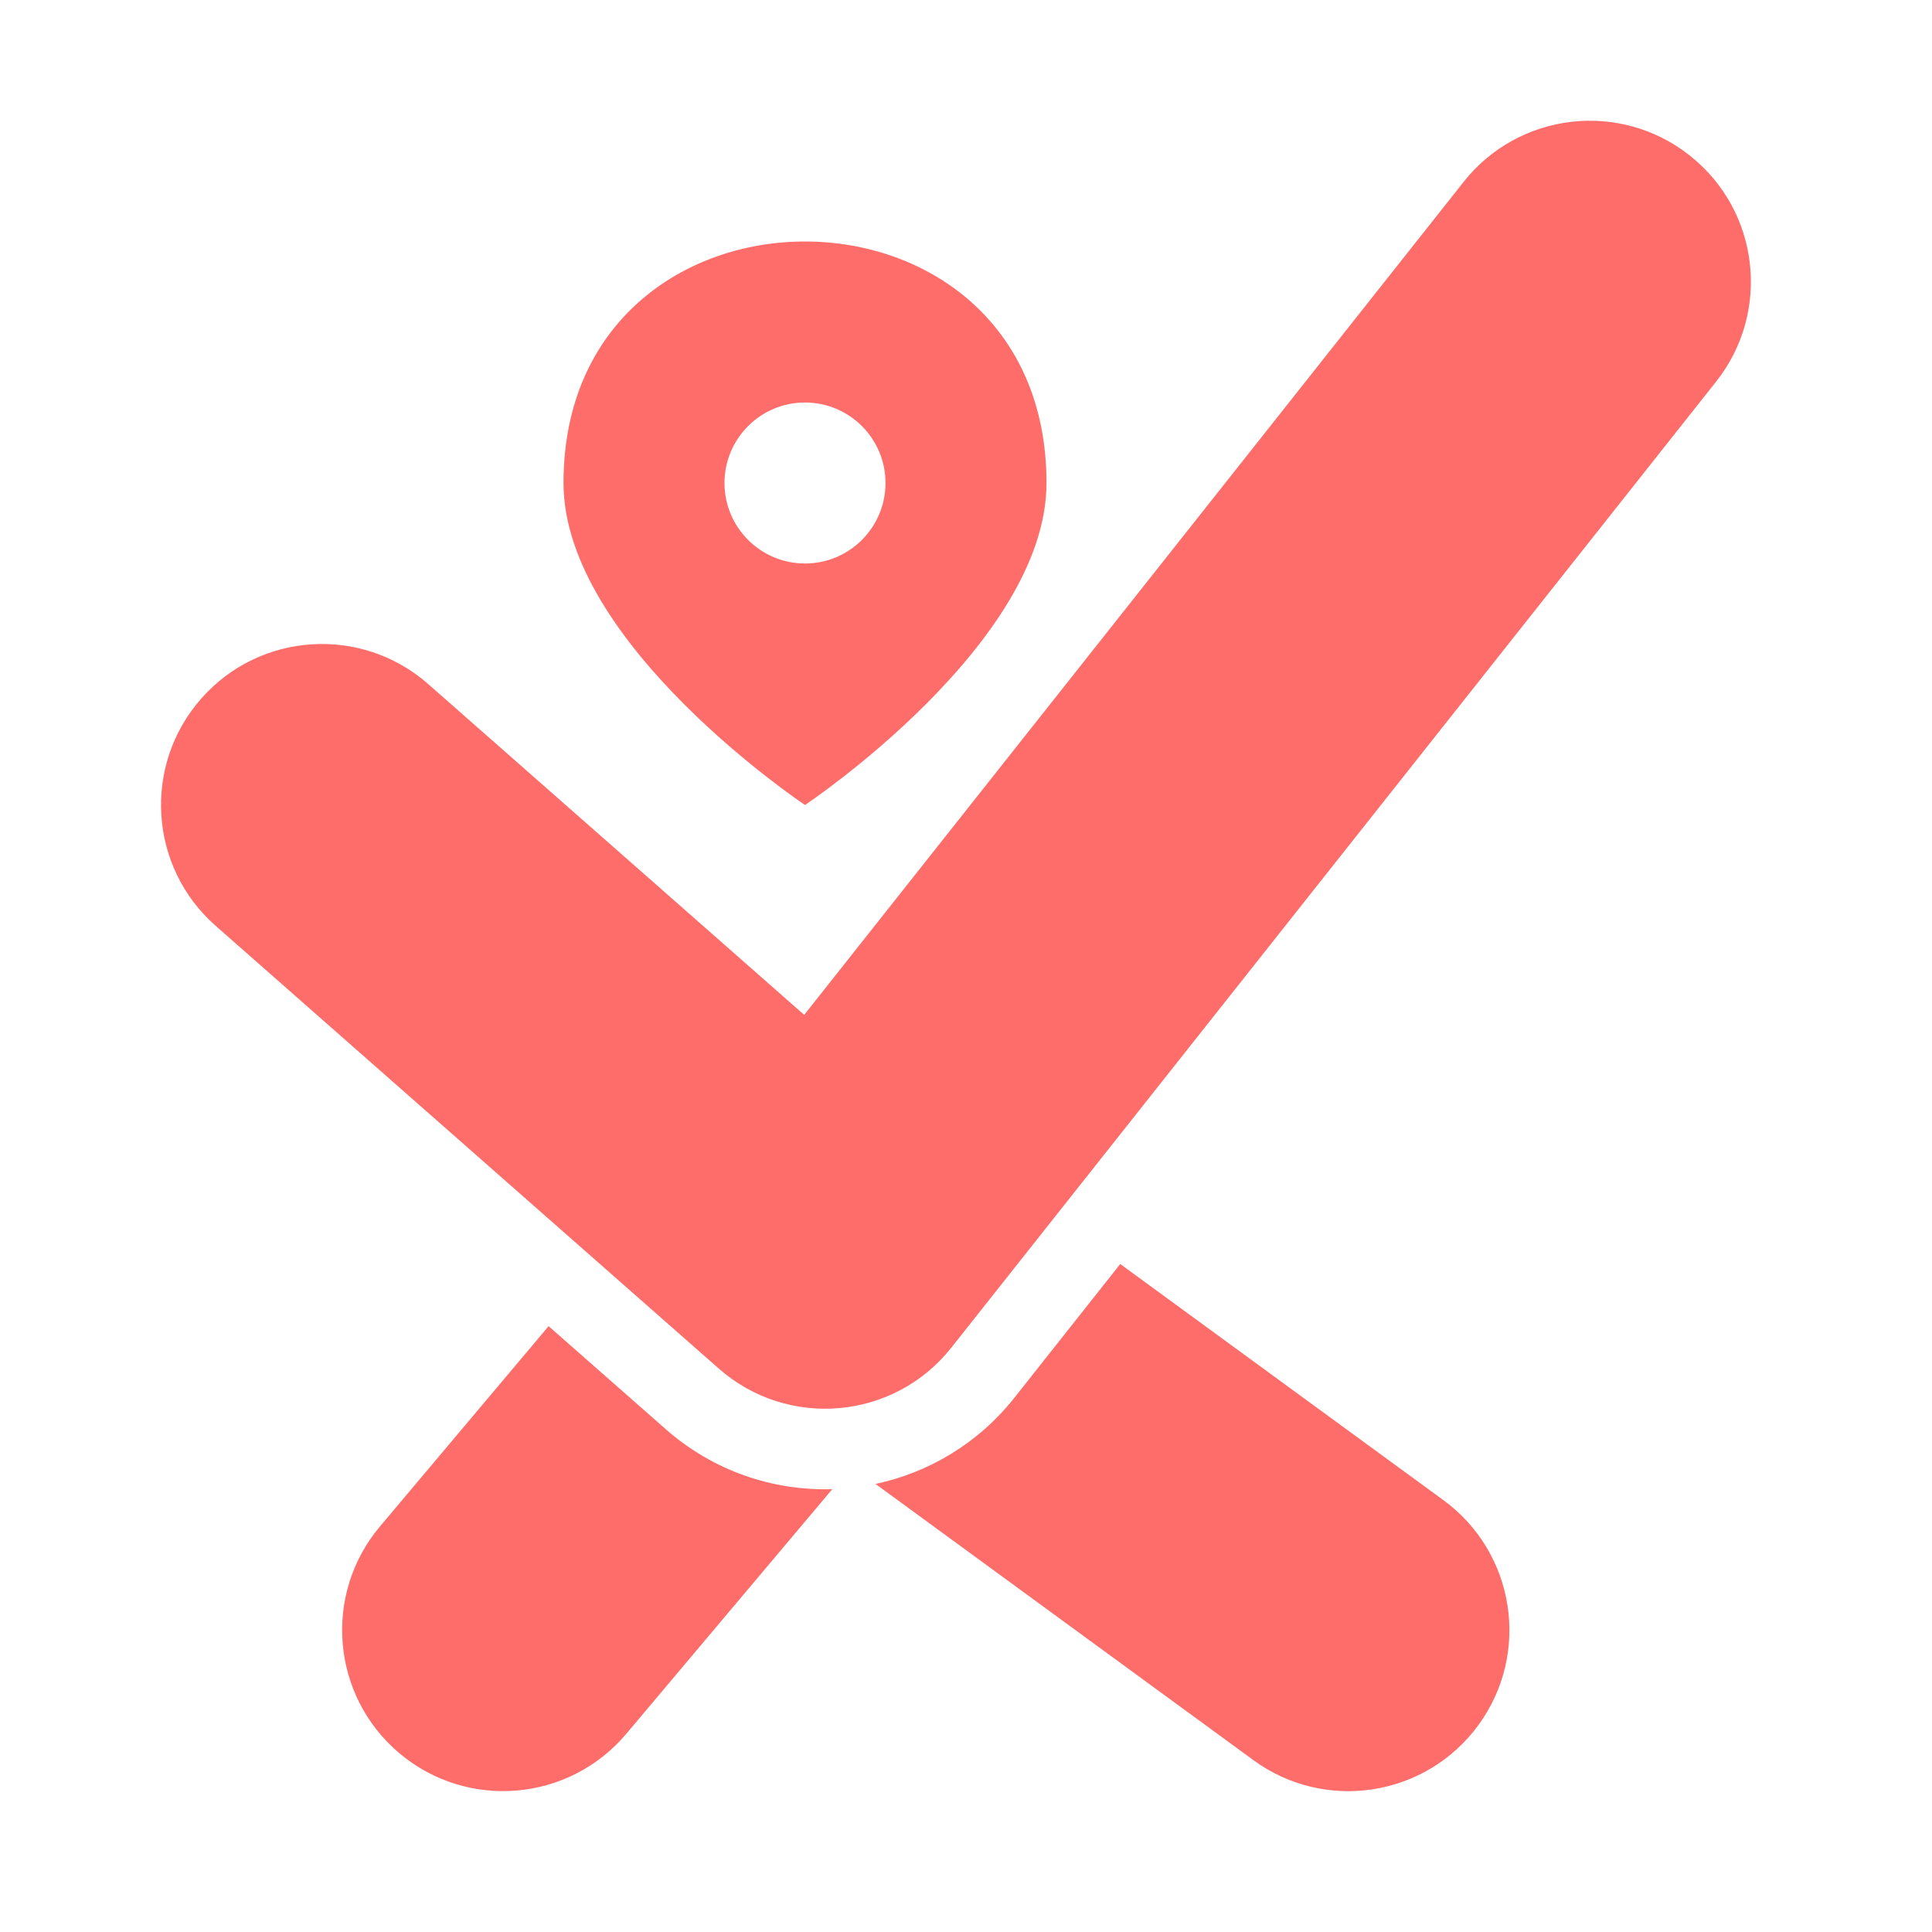 <svg width="24" height="24" viewBox="0 0 24 24" fill="none" xmlns="http://www.w3.org/2000/svg">
<path fill-rule="evenodd" clip-rule="evenodd" d="M5.321 8.499L9.99 12.607L18.182 2.259C18.867 1.393 20.125 1.246 20.991 1.932C21.858 2.617 22.004 3.875 21.318 4.741L11.818 16.741C11.107 17.639 9.789 17.758 8.929 17.001L2.679 11.501C1.85 10.772 1.769 9.508 2.499 8.679C3.228 7.849 4.492 7.769 5.321 8.499ZM4.72 18.962L6.815 16.474L8.268 17.752C8.864 18.277 9.607 18.521 10.339 18.499L7.78 21.538C7.068 22.383 5.807 22.491 4.962 21.78C4.117 21.068 4.009 19.807 4.72 18.962ZM12.602 17.362C12.15 17.933 11.534 18.294 10.876 18.434L15.57 21.865C16.462 22.517 17.713 22.322 18.365 21.43C19.017 20.538 18.822 19.287 17.93 18.635L13.916 15.702L12.602 17.362ZM10 10C10 10 7 8 7 6C7 4 8.5 3 10 3C11.5 3 13 4 13 6C13 8 10 10 10 10ZM11 6C11 6.552 10.552 7 10 7C9.448 7 9 6.552 9 6C9 5.448 9.448 5 10 5C10.552 5 11 5.448 11 6Z" fill="#FF6D6A"></path>
</svg>
